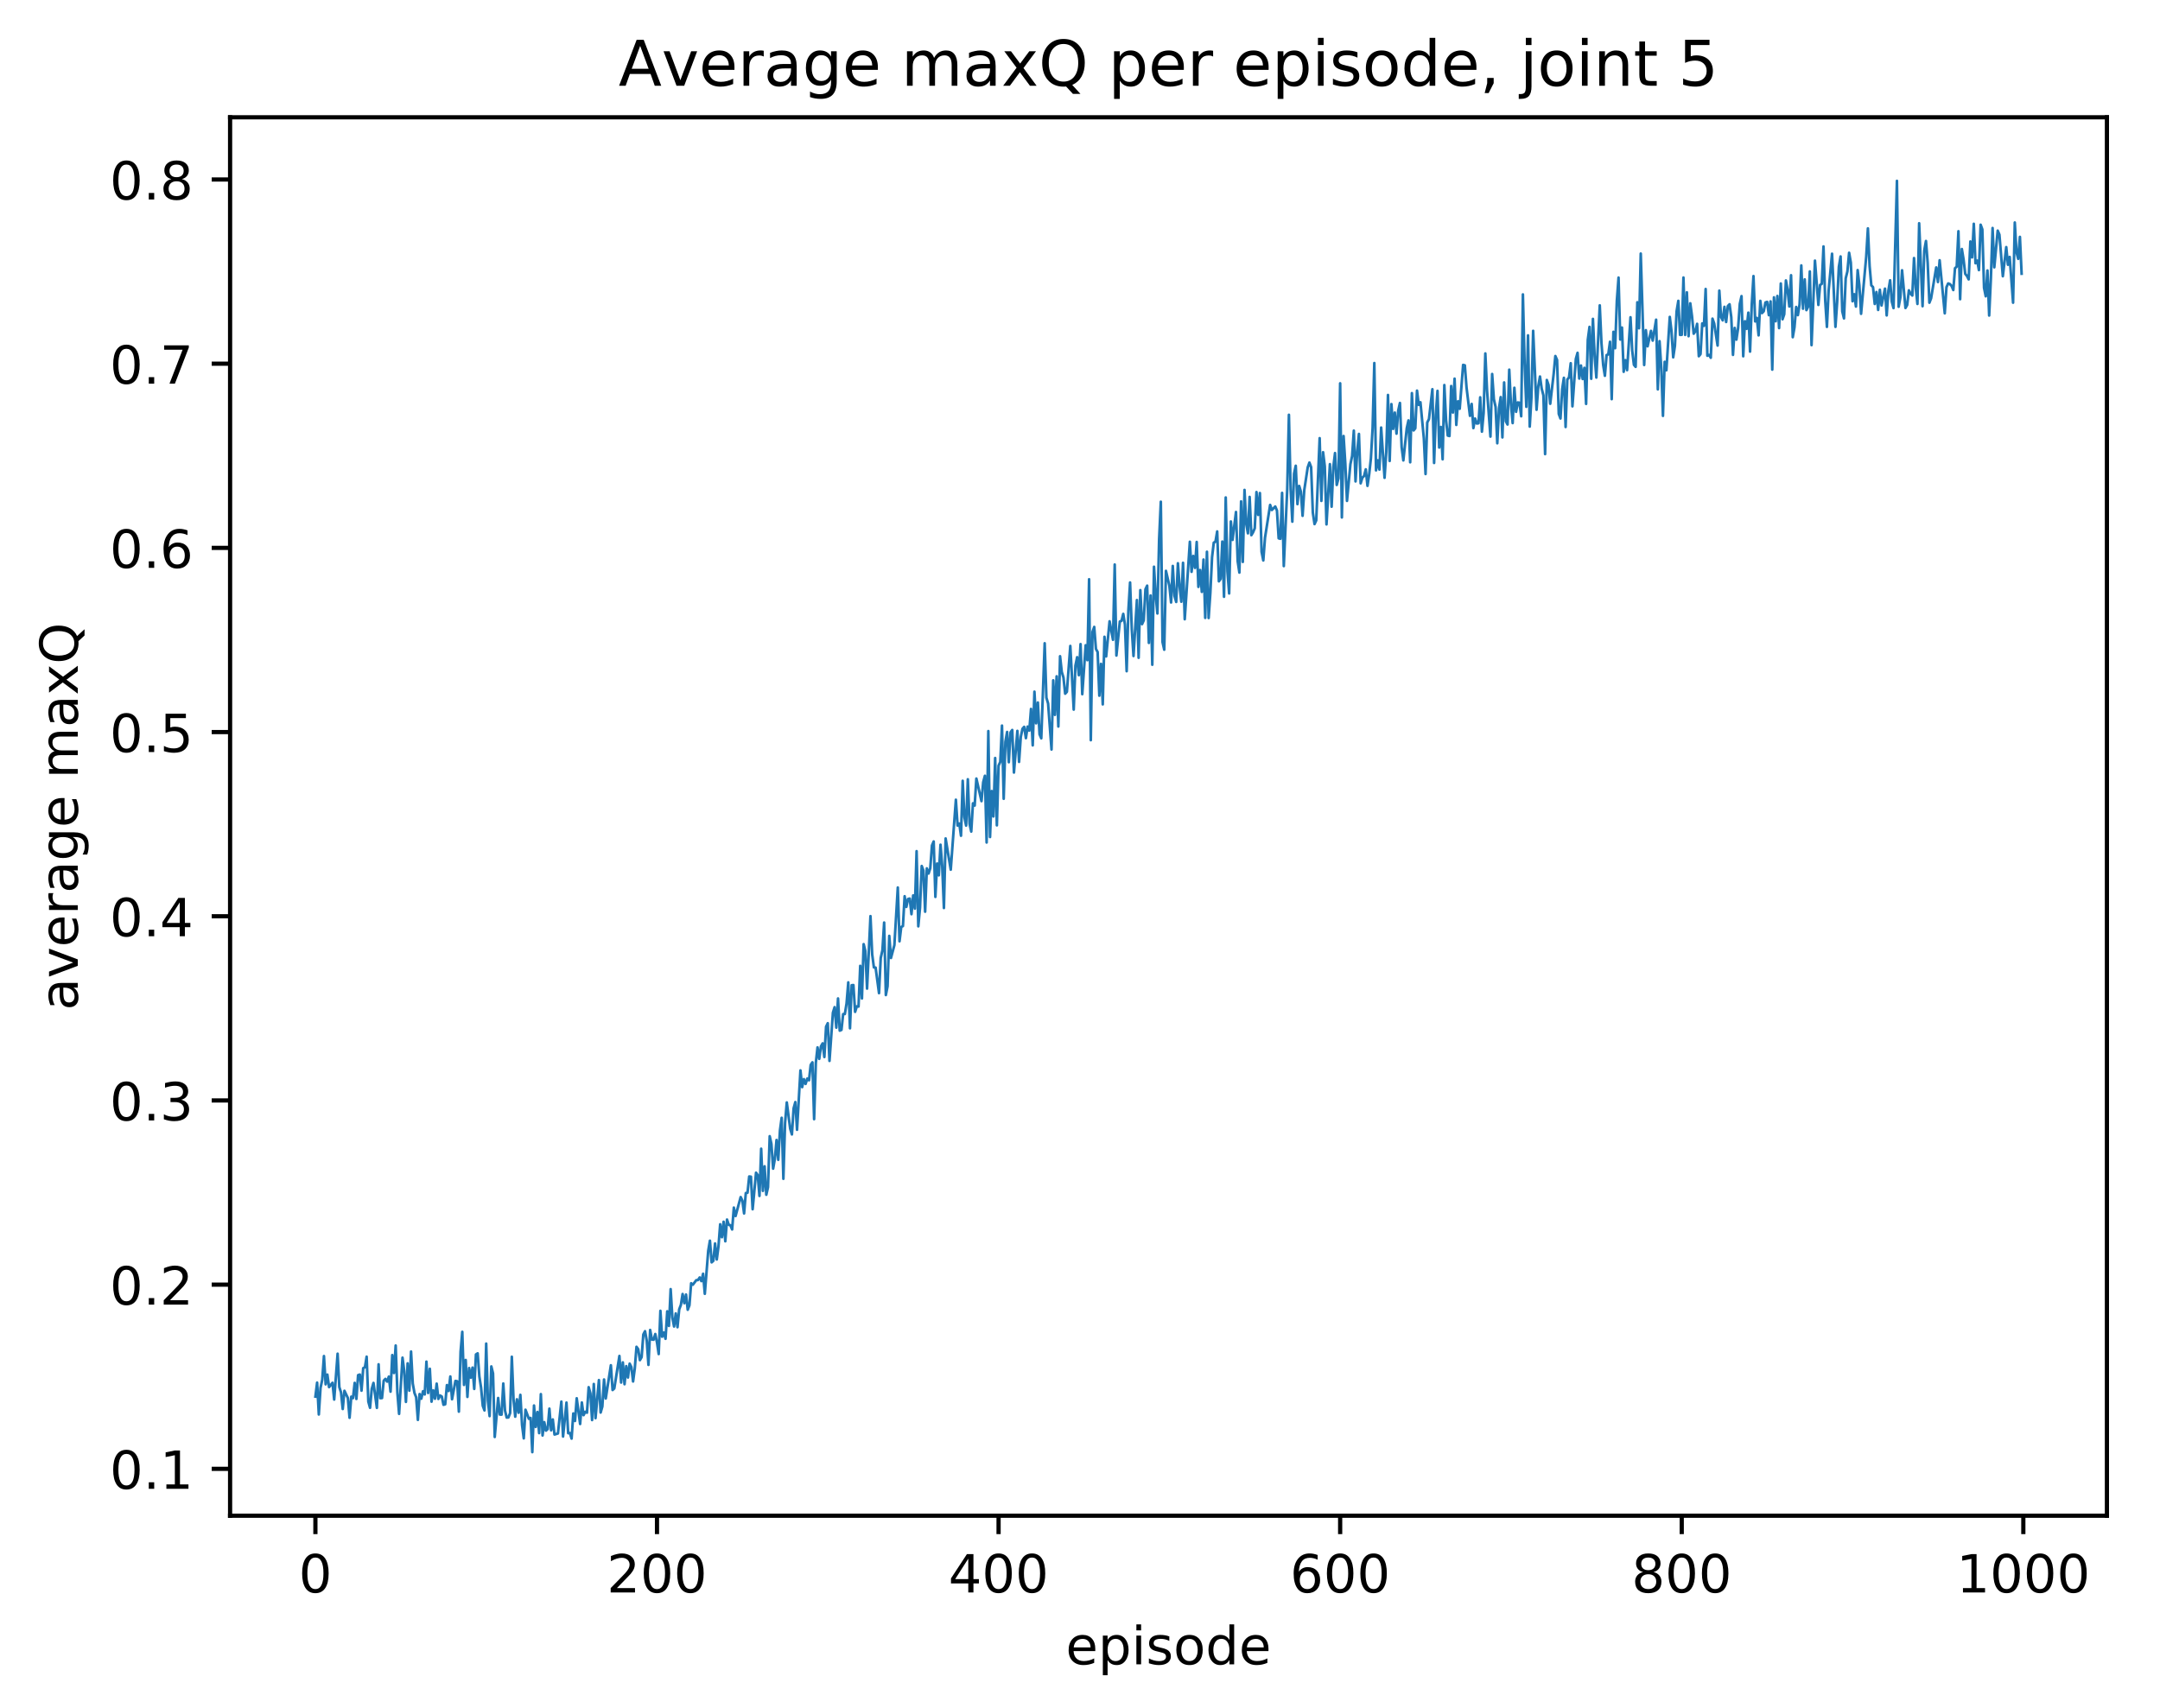 <?xml version="1.0" encoding="utf-8" standalone="no"?>
<!DOCTYPE svg PUBLIC "-//W3C//DTD SVG 1.1//EN"
  "http://www.w3.org/Graphics/SVG/1.1/DTD/svg11.dtd">
<!-- Created with matplotlib (http://matplotlib.org/) -->
<svg height="325pt" version="1.1" viewBox="0 0 411 325" width="411pt" xmlns="http://www.w3.org/2000/svg" xmlns:xlink="http://www.w3.org/1999/xlink">
 <defs>
  <style type="text/css">
*{stroke-linecap:butt;stroke-linejoin:round;}
  </style>
 </defs>
 <g id="figure_1">
  <g id="patch_1">
   <path d="M 0 325.986 
L 411.601 325.986 
L 411.601 0 
L 0 0 
z
" style="fill:#ffffff;"/>
  </g>
  <g id="axes_1">
   <g id="patch_2">
    <path d="M 43.781 288.43 
L 400.901 288.43 
L 400.901 22.318 
L 43.781 22.318 
z
" style="fill:#ffffff;"/>
   </g>
   <g id="matplotlib.axis_1">
    <g id="xtick_1">
     <g id="line2d_1">
      <defs>
       <path d="M 0 0 
L 0 3.5 
" id="m0e0b482442" style="stroke:#000000;stroke-width:0.8;"/>
      </defs>
      <g>
       <use style="stroke:#000000;stroke-width:0.8;" x="60.014" xlink:href="#m0e0b482442" y="288.43"/>
      </g>
     </g>
     <g id="text_1">
      <!-- 0 -->
      <defs>
       <path d="M 31.781 66.406 
Q 24.172 66.406 20.328 58.906 
Q 16.5 51.422 16.5 36.375 
Q 16.5 21.391 20.328 13.891 
Q 24.172 6.391 31.781 6.391 
Q 39.453 6.391 43.281 13.891 
Q 47.125 21.391 47.125 36.375 
Q 47.125 51.422 43.281 58.906 
Q 39.453 66.406 31.781 66.406 
z
M 31.781 74.219 
Q 44.047 74.219 50.516 64.516 
Q 56.984 54.828 56.984 36.375 
Q 56.984 17.969 50.516 8.266 
Q 44.047 -1.422 31.781 -1.422 
Q 19.531 -1.422 13.062 8.266 
Q 6.594 17.969 6.594 36.375 
Q 6.594 54.828 13.062 64.516 
Q 19.531 74.219 31.781 74.219 
z
" id="DejaVuSans-30"/>
      </defs>
      <g transform="translate(56.833 303.029)scale(0.1 -0.1)">
       <use xlink:href="#DejaVuSans-30"/>
      </g>
     </g>
    </g>
    <g id="xtick_2">
     <g id="line2d_2">
      <g>
       <use style="stroke:#000000;stroke-width:0.8;" x="125.01" xlink:href="#m0e0b482442" y="288.43"/>
      </g>
     </g>
     <g id="text_2">
      <!-- 200 -->
      <defs>
       <path d="M 19.188 8.297 
L 53.609 8.297 
L 53.609 0 
L 7.328 0 
L 7.328 8.297 
Q 12.938 14.109 22.625 23.891 
Q 32.328 33.688 34.812 36.531 
Q 39.547 41.844 41.422 45.531 
Q 43.312 49.219 43.312 52.781 
Q 43.312 58.594 39.234 62.25 
Q 35.156 65.922 28.609 65.922 
Q 23.969 65.922 18.812 64.312 
Q 13.672 62.703 7.812 59.422 
L 7.812 69.391 
Q 13.766 71.781 18.938 73 
Q 24.125 74.219 28.422 74.219 
Q 39.75 74.219 46.484 68.547 
Q 53.219 62.891 53.219 53.422 
Q 53.219 48.922 51.531 44.891 
Q 49.859 40.875 45.406 35.406 
Q 44.188 33.984 37.641 27.219 
Q 31.109 20.453 19.188 8.297 
z
" id="DejaVuSans-32"/>
      </defs>
      <g transform="translate(115.466 303.029)scale(0.1 -0.1)">
       <use xlink:href="#DejaVuSans-32"/>
       <use x="63.623" xlink:href="#DejaVuSans-30"/>
       <use x="127.246" xlink:href="#DejaVuSans-30"/>
      </g>
     </g>
    </g>
    <g id="xtick_3">
     <g id="line2d_3">
      <g>
       <use style="stroke:#000000;stroke-width:0.8;" x="190.006" xlink:href="#m0e0b482442" y="288.43"/>
      </g>
     </g>
     <g id="text_3">
      <!-- 400 -->
      <defs>
       <path d="M 37.797 64.312 
L 12.891 25.391 
L 37.797 25.391 
z
M 35.203 72.906 
L 47.609 72.906 
L 47.609 25.391 
L 58.016 25.391 
L 58.016 17.188 
L 47.609 17.188 
L 47.609 0 
L 37.797 0 
L 37.797 17.188 
L 4.891 17.188 
L 4.891 26.703 
z
" id="DejaVuSans-34"/>
      </defs>
      <g transform="translate(180.462 303.029)scale(0.1 -0.1)">
       <use xlink:href="#DejaVuSans-34"/>
       <use x="63.623" xlink:href="#DejaVuSans-30"/>
       <use x="127.246" xlink:href="#DejaVuSans-30"/>
      </g>
     </g>
    </g>
    <g id="xtick_4">
     <g id="line2d_4">
      <g>
       <use style="stroke:#000000;stroke-width:0.8;" x="255.002" xlink:href="#m0e0b482442" y="288.43"/>
      </g>
     </g>
     <g id="text_4">
      <!-- 600 -->
      <defs>
       <path d="M 33.016 40.375 
Q 26.375 40.375 22.484 35.828 
Q 18.609 31.297 18.609 23.391 
Q 18.609 15.531 22.484 10.953 
Q 26.375 6.391 33.016 6.391 
Q 39.656 6.391 43.531 10.953 
Q 47.406 15.531 47.406 23.391 
Q 47.406 31.297 43.531 35.828 
Q 39.656 40.375 33.016 40.375 
z
M 52.594 71.297 
L 52.594 62.312 
Q 48.875 64.062 45.094 64.984 
Q 41.312 65.922 37.594 65.922 
Q 27.828 65.922 22.672 59.328 
Q 17.531 52.734 16.797 39.406 
Q 19.672 43.656 24.016 45.922 
Q 28.375 48.188 33.594 48.188 
Q 44.578 48.188 50.953 41.516 
Q 57.328 34.859 57.328 23.391 
Q 57.328 12.156 50.688 5.359 
Q 44.047 -1.422 33.016 -1.422 
Q 20.359 -1.422 13.672 8.266 
Q 6.984 17.969 6.984 36.375 
Q 6.984 53.656 15.188 63.938 
Q 23.391 74.219 37.203 74.219 
Q 40.922 74.219 44.703 73.484 
Q 48.484 72.75 52.594 71.297 
z
" id="DejaVuSans-36"/>
      </defs>
      <g transform="translate(245.458 303.029)scale(0.1 -0.1)">
       <use xlink:href="#DejaVuSans-36"/>
       <use x="63.623" xlink:href="#DejaVuSans-30"/>
       <use x="127.246" xlink:href="#DejaVuSans-30"/>
      </g>
     </g>
    </g>
    <g id="xtick_5">
     <g id="line2d_5">
      <g>
       <use style="stroke:#000000;stroke-width:0.8;" x="319.998" xlink:href="#m0e0b482442" y="288.43"/>
      </g>
     </g>
     <g id="text_5">
      <!-- 800 -->
      <defs>
       <path d="M 31.781 34.625 
Q 24.75 34.625 20.719 30.859 
Q 16.703 27.094 16.703 20.516 
Q 16.703 13.922 20.719 10.156 
Q 24.75 6.391 31.781 6.391 
Q 38.812 6.391 42.859 10.172 
Q 46.922 13.969 46.922 20.516 
Q 46.922 27.094 42.891 30.859 
Q 38.875 34.625 31.781 34.625 
z
M 21.922 38.812 
Q 15.578 40.375 12.031 44.719 
Q 8.5 49.078 8.5 55.328 
Q 8.5 64.062 14.719 69.141 
Q 20.953 74.219 31.781 74.219 
Q 42.672 74.219 48.875 69.141 
Q 55.078 64.062 55.078 55.328 
Q 55.078 49.078 51.531 44.719 
Q 48 40.375 41.703 38.812 
Q 48.828 37.156 52.797 32.312 
Q 56.781 27.484 56.781 20.516 
Q 56.781 9.906 50.312 4.234 
Q 43.844 -1.422 31.781 -1.422 
Q 19.734 -1.422 13.25 4.234 
Q 6.781 9.906 6.781 20.516 
Q 6.781 27.484 10.781 32.312 
Q 14.797 37.156 21.922 38.812 
z
M 18.312 54.391 
Q 18.312 48.734 21.844 45.562 
Q 25.391 42.391 31.781 42.391 
Q 38.141 42.391 41.719 45.562 
Q 45.312 48.734 45.312 54.391 
Q 45.312 60.062 41.719 63.234 
Q 38.141 66.406 31.781 66.406 
Q 25.391 66.406 21.844 63.234 
Q 18.312 60.062 18.312 54.391 
z
" id="DejaVuSans-38"/>
      </defs>
      <g transform="translate(310.454 303.029)scale(0.1 -0.1)">
       <use xlink:href="#DejaVuSans-38"/>
       <use x="63.623" xlink:href="#DejaVuSans-30"/>
       <use x="127.246" xlink:href="#DejaVuSans-30"/>
      </g>
     </g>
    </g>
    <g id="xtick_6">
     <g id="line2d_6">
      <g>
       <use style="stroke:#000000;stroke-width:0.8;" x="384.994" xlink:href="#m0e0b482442" y="288.43"/>
      </g>
     </g>
     <g id="text_6">
      <!-- 1000 -->
      <defs>
       <path d="M 12.406 8.297 
L 28.516 8.297 
L 28.516 63.922 
L 10.984 60.406 
L 10.984 69.391 
L 28.422 72.906 
L 38.281 72.906 
L 38.281 8.297 
L 54.391 8.297 
L 54.391 0 
L 12.406 0 
z
" id="DejaVuSans-31"/>
      </defs>
      <g transform="translate(372.269 303.029)scale(0.1 -0.1)">
       <use xlink:href="#DejaVuSans-31"/>
       <use x="63.623" xlink:href="#DejaVuSans-30"/>
       <use x="127.246" xlink:href="#DejaVuSans-30"/>
       <use x="190.869" xlink:href="#DejaVuSans-30"/>
      </g>
     </g>
    </g>
    <g id="text_7">
     <!-- episode -->
     <defs>
      <path d="M 56.203 29.594 
L 56.203 25.203 
L 14.891 25.203 
Q 15.484 15.922 20.484 11.062 
Q 25.484 6.203 34.422 6.203 
Q 39.594 6.203 44.453 7.469 
Q 49.312 8.734 54.109 11.281 
L 54.109 2.781 
Q 49.266 0.734 44.188 -0.344 
Q 39.109 -1.422 33.891 -1.422 
Q 20.797 -1.422 13.156 6.188 
Q 5.516 13.812 5.516 26.812 
Q 5.516 40.234 12.766 48.109 
Q 20.016 56 32.328 56 
Q 43.359 56 49.781 48.891 
Q 56.203 41.797 56.203 29.594 
z
M 47.219 32.234 
Q 47.125 39.594 43.094 43.984 
Q 39.062 48.391 32.422 48.391 
Q 24.906 48.391 20.391 44.141 
Q 15.875 39.891 15.188 32.172 
z
" id="DejaVuSans-65"/>
      <path d="M 18.109 8.203 
L 18.109 -20.797 
L 9.078 -20.797 
L 9.078 54.688 
L 18.109 54.688 
L 18.109 46.391 
Q 20.953 51.266 25.266 53.625 
Q 29.594 56 35.594 56 
Q 45.562 56 51.781 48.094 
Q 58.016 40.188 58.016 27.297 
Q 58.016 14.406 51.781 6.484 
Q 45.562 -1.422 35.594 -1.422 
Q 29.594 -1.422 25.266 0.953 
Q 20.953 3.328 18.109 8.203 
z
M 48.688 27.297 
Q 48.688 37.203 44.609 42.844 
Q 40.531 48.484 33.406 48.484 
Q 26.266 48.484 22.188 42.844 
Q 18.109 37.203 18.109 27.297 
Q 18.109 17.391 22.188 11.75 
Q 26.266 6.109 33.406 6.109 
Q 40.531 6.109 44.609 11.75 
Q 48.688 17.391 48.688 27.297 
z
" id="DejaVuSans-70"/>
      <path d="M 9.422 54.688 
L 18.406 54.688 
L 18.406 0 
L 9.422 0 
z
M 9.422 75.984 
L 18.406 75.984 
L 18.406 64.594 
L 9.422 64.594 
z
" id="DejaVuSans-69"/>
      <path d="M 44.281 53.078 
L 44.281 44.578 
Q 40.484 46.531 36.375 47.5 
Q 32.281 48.484 27.875 48.484 
Q 21.188 48.484 17.844 46.438 
Q 14.5 44.391 14.5 40.281 
Q 14.5 37.156 16.891 35.375 
Q 19.281 33.594 26.516 31.984 
L 29.594 31.297 
Q 39.156 29.25 43.188 25.516 
Q 47.219 21.781 47.219 15.094 
Q 47.219 7.469 41.188 3.016 
Q 35.156 -1.422 24.609 -1.422 
Q 20.219 -1.422 15.453 -0.562 
Q 10.688 0.297 5.422 2 
L 5.422 11.281 
Q 10.406 8.688 15.234 7.391 
Q 20.062 6.109 24.812 6.109 
Q 31.156 6.109 34.562 8.281 
Q 37.984 10.453 37.984 14.406 
Q 37.984 18.062 35.516 20.016 
Q 33.062 21.969 24.703 23.781 
L 21.578 24.516 
Q 13.234 26.266 9.516 29.906 
Q 5.812 33.547 5.812 39.891 
Q 5.812 47.609 11.281 51.797 
Q 16.75 56 26.812 56 
Q 31.781 56 36.172 55.266 
Q 40.578 54.547 44.281 53.078 
z
" id="DejaVuSans-73"/>
      <path d="M 30.609 48.391 
Q 23.391 48.391 19.188 42.75 
Q 14.984 37.109 14.984 27.297 
Q 14.984 17.484 19.156 11.844 
Q 23.344 6.203 30.609 6.203 
Q 37.797 6.203 41.984 11.859 
Q 46.188 17.531 46.188 27.297 
Q 46.188 37.016 41.984 42.703 
Q 37.797 48.391 30.609 48.391 
z
M 30.609 56 
Q 42.328 56 49.016 48.375 
Q 55.719 40.766 55.719 27.297 
Q 55.719 13.875 49.016 6.219 
Q 42.328 -1.422 30.609 -1.422 
Q 18.844 -1.422 12.172 6.219 
Q 5.516 13.875 5.516 27.297 
Q 5.516 40.766 12.172 48.375 
Q 18.844 56 30.609 56 
z
" id="DejaVuSans-6f"/>
      <path d="M 45.406 46.391 
L 45.406 75.984 
L 54.391 75.984 
L 54.391 0 
L 45.406 0 
L 45.406 8.203 
Q 42.578 3.328 38.25 0.953 
Q 33.938 -1.422 27.875 -1.422 
Q 17.969 -1.422 11.734 6.484 
Q 5.516 14.406 5.516 27.297 
Q 5.516 40.188 11.734 48.094 
Q 17.969 56 27.875 56 
Q 33.938 56 38.25 53.625 
Q 42.578 51.266 45.406 46.391 
z
M 14.797 27.297 
Q 14.797 17.391 18.875 11.75 
Q 22.953 6.109 30.078 6.109 
Q 37.203 6.109 41.297 11.75 
Q 45.406 17.391 45.406 27.297 
Q 45.406 37.203 41.297 42.844 
Q 37.203 48.484 30.078 48.484 
Q 22.953 48.484 18.875 42.844 
Q 14.797 37.203 14.797 27.297 
z
" id="DejaVuSans-64"/>
     </defs>
     <g transform="translate(202.787 316.707)scale(0.1 -0.1)">
      <use xlink:href="#DejaVuSans-65"/>
      <use x="61.523" xlink:href="#DejaVuSans-70"/>
      <use x="125" xlink:href="#DejaVuSans-69"/>
      <use x="152.783" xlink:href="#DejaVuSans-73"/>
      <use x="204.883" xlink:href="#DejaVuSans-6f"/>
      <use x="266.064" xlink:href="#DejaVuSans-64"/>
      <use x="329.541" xlink:href="#DejaVuSans-65"/>
     </g>
    </g>
   </g>
   <g id="matplotlib.axis_2">
    <g id="ytick_1">
     <g id="line2d_7">
      <defs>
       <path d="M 0 0 
L -3.5 0 
" id="m4676b05034" style="stroke:#000000;stroke-width:0.8;"/>
      </defs>
      <g>
       <use style="stroke:#000000;stroke-width:0.8;" x="43.781" xlink:href="#m4676b05034" y="279.508"/>
      </g>
     </g>
     <g id="text_8">
      <!-- 0.1 -->
      <defs>
       <path d="M 10.688 12.406 
L 21 12.406 
L 21 0 
L 10.688 0 
z
" id="DejaVuSans-2e"/>
      </defs>
      <g transform="translate(20.878 283.307)scale(0.1 -0.1)">
       <use xlink:href="#DejaVuSans-30"/>
       <use x="63.623" xlink:href="#DejaVuSans-2e"/>
       <use x="95.41" xlink:href="#DejaVuSans-31"/>
      </g>
     </g>
    </g>
    <g id="ytick_2">
     <g id="line2d_8">
      <g>
       <use style="stroke:#000000;stroke-width:0.8;" x="43.781" xlink:href="#m4676b05034" y="244.458"/>
      </g>
     </g>
     <g id="text_9">
      <!-- 0.2 -->
      <g transform="translate(20.878 248.257)scale(0.1 -0.1)">
       <use xlink:href="#DejaVuSans-30"/>
       <use x="63.623" xlink:href="#DejaVuSans-2e"/>
       <use x="95.41" xlink:href="#DejaVuSans-32"/>
      </g>
     </g>
    </g>
    <g id="ytick_3">
     <g id="line2d_9">
      <g>
       <use style="stroke:#000000;stroke-width:0.8;" x="43.781" xlink:href="#m4676b05034" y="209.408"/>
      </g>
     </g>
     <g id="text_10">
      <!-- 0.3 -->
      <defs>
       <path d="M 40.578 39.312 
Q 47.656 37.797 51.625 33 
Q 55.609 28.219 55.609 21.188 
Q 55.609 10.406 48.188 4.484 
Q 40.766 -1.422 27.094 -1.422 
Q 22.516 -1.422 17.656 -0.516 
Q 12.797 0.391 7.625 2.203 
L 7.625 11.719 
Q 11.719 9.328 16.594 8.109 
Q 21.484 6.891 26.812 6.891 
Q 36.078 6.891 40.938 10.547 
Q 45.797 14.203 45.797 21.188 
Q 45.797 27.641 41.281 31.266 
Q 36.766 34.906 28.719 34.906 
L 20.219 34.906 
L 20.219 43.016 
L 29.109 43.016 
Q 36.375 43.016 40.234 45.922 
Q 44.094 48.828 44.094 54.297 
Q 44.094 59.906 40.109 62.906 
Q 36.141 65.922 28.719 65.922 
Q 24.656 65.922 20.016 65.031 
Q 15.375 64.156 9.812 62.312 
L 9.812 71.094 
Q 15.438 72.656 20.344 73.438 
Q 25.25 74.219 29.594 74.219 
Q 40.828 74.219 47.359 69.109 
Q 53.906 64.016 53.906 55.328 
Q 53.906 49.266 50.438 45.094 
Q 46.969 40.922 40.578 39.312 
z
" id="DejaVuSans-33"/>
      </defs>
      <g transform="translate(20.878 213.207)scale(0.1 -0.1)">
       <use xlink:href="#DejaVuSans-30"/>
       <use x="63.623" xlink:href="#DejaVuSans-2e"/>
       <use x="95.41" xlink:href="#DejaVuSans-33"/>
      </g>
     </g>
    </g>
    <g id="ytick_4">
     <g id="line2d_10">
      <g>
       <use style="stroke:#000000;stroke-width:0.8;" x="43.781" xlink:href="#m4676b05034" y="174.358"/>
      </g>
     </g>
     <g id="text_11">
      <!-- 0.4 -->
      <g transform="translate(20.878 178.157)scale(0.1 -0.1)">
       <use xlink:href="#DejaVuSans-30"/>
       <use x="63.623" xlink:href="#DejaVuSans-2e"/>
       <use x="95.41" xlink:href="#DejaVuSans-34"/>
      </g>
     </g>
    </g>
    <g id="ytick_5">
     <g id="line2d_11">
      <g>
       <use style="stroke:#000000;stroke-width:0.8;" x="43.781" xlink:href="#m4676b05034" y="139.308"/>
      </g>
     </g>
     <g id="text_12">
      <!-- 0.5 -->
      <defs>
       <path d="M 10.797 72.906 
L 49.516 72.906 
L 49.516 64.594 
L 19.828 64.594 
L 19.828 46.734 
Q 21.969 47.469 24.109 47.828 
Q 26.266 48.188 28.422 48.188 
Q 40.625 48.188 47.75 41.5 
Q 54.891 34.812 54.891 23.391 
Q 54.891 11.625 47.562 5.094 
Q 40.234 -1.422 26.906 -1.422 
Q 22.312 -1.422 17.547 -0.641 
Q 12.797 0.141 7.719 1.703 
L 7.719 11.625 
Q 12.109 9.234 16.797 8.062 
Q 21.484 6.891 26.703 6.891 
Q 35.156 6.891 40.078 11.328 
Q 45.016 15.766 45.016 23.391 
Q 45.016 31 40.078 35.438 
Q 35.156 39.891 26.703 39.891 
Q 22.75 39.891 18.812 39.016 
Q 14.891 38.141 10.797 36.281 
z
" id="DejaVuSans-35"/>
      </defs>
      <g transform="translate(20.878 143.107)scale(0.1 -0.1)">
       <use xlink:href="#DejaVuSans-30"/>
       <use x="63.623" xlink:href="#DejaVuSans-2e"/>
       <use x="95.41" xlink:href="#DejaVuSans-35"/>
      </g>
     </g>
    </g>
    <g id="ytick_6">
     <g id="line2d_12">
      <g>
       <use style="stroke:#000000;stroke-width:0.8;" x="43.781" xlink:href="#m4676b05034" y="104.258"/>
      </g>
     </g>
     <g id="text_13">
      <!-- 0.6 -->
      <g transform="translate(20.878 108.058)scale(0.1 -0.1)">
       <use xlink:href="#DejaVuSans-30"/>
       <use x="63.623" xlink:href="#DejaVuSans-2e"/>
       <use x="95.41" xlink:href="#DejaVuSans-36"/>
      </g>
     </g>
    </g>
    <g id="ytick_7">
     <g id="line2d_13">
      <g>
       <use style="stroke:#000000;stroke-width:0.8;" x="43.781" xlink:href="#m4676b05034" y="69.208"/>
      </g>
     </g>
     <g id="text_14">
      <!-- 0.7 -->
      <defs>
       <path d="M 8.203 72.906 
L 55.078 72.906 
L 55.078 68.703 
L 28.609 0 
L 18.312 0 
L 43.219 64.594 
L 8.203 64.594 
z
" id="DejaVuSans-37"/>
      </defs>
      <g transform="translate(20.878 73.008)scale(0.1 -0.1)">
       <use xlink:href="#DejaVuSans-30"/>
       <use x="63.623" xlink:href="#DejaVuSans-2e"/>
       <use x="95.41" xlink:href="#DejaVuSans-37"/>
      </g>
     </g>
    </g>
    <g id="ytick_8">
     <g id="line2d_14">
      <g>
       <use style="stroke:#000000;stroke-width:0.8;" x="43.781" xlink:href="#m4676b05034" y="34.158"/>
      </g>
     </g>
     <g id="text_15">
      <!-- 0.8 -->
      <g transform="translate(20.878 37.958)scale(0.1 -0.1)">
       <use xlink:href="#DejaVuSans-30"/>
       <use x="63.623" xlink:href="#DejaVuSans-2e"/>
       <use x="95.41" xlink:href="#DejaVuSans-38"/>
      </g>
     </g>
    </g>
    <g id="text_16">
     <!-- average maxQ -->
     <defs>
      <path d="M 34.281 27.484 
Q 23.391 27.484 19.188 25 
Q 14.984 22.516 14.984 16.5 
Q 14.984 11.719 18.141 8.906 
Q 21.297 6.109 26.703 6.109 
Q 34.188 6.109 38.703 11.406 
Q 43.219 16.703 43.219 25.484 
L 43.219 27.484 
z
M 52.203 31.203 
L 52.203 0 
L 43.219 0 
L 43.219 8.297 
Q 40.141 3.328 35.547 0.953 
Q 30.953 -1.422 24.312 -1.422 
Q 15.922 -1.422 10.953 3.297 
Q 6 8.016 6 15.922 
Q 6 25.141 12.172 29.828 
Q 18.359 34.516 30.609 34.516 
L 43.219 34.516 
L 43.219 35.406 
Q 43.219 41.609 39.141 45 
Q 35.062 48.391 27.688 48.391 
Q 23 48.391 18.547 47.266 
Q 14.109 46.141 10.016 43.891 
L 10.016 52.203 
Q 14.938 54.109 19.578 55.047 
Q 24.219 56 28.609 56 
Q 40.484 56 46.344 49.844 
Q 52.203 43.703 52.203 31.203 
z
" id="DejaVuSans-61"/>
      <path d="M 2.984 54.688 
L 12.5 54.688 
L 29.594 8.797 
L 46.688 54.688 
L 56.203 54.688 
L 35.688 0 
L 23.484 0 
z
" id="DejaVuSans-76"/>
      <path d="M 41.109 46.297 
Q 39.594 47.172 37.812 47.578 
Q 36.031 48 33.891 48 
Q 26.266 48 22.188 43.047 
Q 18.109 38.094 18.109 28.812 
L 18.109 0 
L 9.078 0 
L 9.078 54.688 
L 18.109 54.688 
L 18.109 46.188 
Q 20.953 51.172 25.484 53.578 
Q 30.031 56 36.531 56 
Q 37.453 56 38.578 55.875 
Q 39.703 55.766 41.062 55.516 
z
" id="DejaVuSans-72"/>
      <path d="M 45.406 27.984 
Q 45.406 37.75 41.375 43.109 
Q 37.359 48.484 30.078 48.484 
Q 22.859 48.484 18.828 43.109 
Q 14.797 37.75 14.797 27.984 
Q 14.797 18.266 18.828 12.891 
Q 22.859 7.516 30.078 7.516 
Q 37.359 7.516 41.375 12.891 
Q 45.406 18.266 45.406 27.984 
z
M 54.391 6.781 
Q 54.391 -7.172 48.188 -13.984 
Q 42 -20.797 29.203 -20.797 
Q 24.469 -20.797 20.266 -20.094 
Q 16.062 -19.391 12.109 -17.922 
L 12.109 -9.188 
Q 16.062 -11.328 19.922 -12.344 
Q 23.781 -13.375 27.781 -13.375 
Q 36.625 -13.375 41.016 -8.766 
Q 45.406 -4.156 45.406 5.172 
L 45.406 9.625 
Q 42.625 4.781 38.281 2.391 
Q 33.938 0 27.875 0 
Q 17.828 0 11.672 7.656 
Q 5.516 15.328 5.516 27.984 
Q 5.516 40.672 11.672 48.328 
Q 17.828 56 27.875 56 
Q 33.938 56 38.281 53.609 
Q 42.625 51.219 45.406 46.391 
L 45.406 54.688 
L 54.391 54.688 
z
" id="DejaVuSans-67"/>
      <path id="DejaVuSans-20"/>
      <path d="M 52 44.188 
Q 55.375 50.25 60.062 53.125 
Q 64.75 56 71.094 56 
Q 79.641 56 84.281 50.016 
Q 88.922 44.047 88.922 33.016 
L 88.922 0 
L 79.891 0 
L 79.891 32.719 
Q 79.891 40.578 77.094 44.375 
Q 74.312 48.188 68.609 48.188 
Q 61.625 48.188 57.562 43.547 
Q 53.516 38.922 53.516 30.906 
L 53.516 0 
L 44.484 0 
L 44.484 32.719 
Q 44.484 40.625 41.703 44.406 
Q 38.922 48.188 33.109 48.188 
Q 26.219 48.188 22.156 43.531 
Q 18.109 38.875 18.109 30.906 
L 18.109 0 
L 9.078 0 
L 9.078 54.688 
L 18.109 54.688 
L 18.109 46.188 
Q 21.188 51.219 25.484 53.609 
Q 29.781 56 35.688 56 
Q 41.656 56 45.828 52.969 
Q 50 49.953 52 44.188 
z
" id="DejaVuSans-6d"/>
      <path d="M 54.891 54.688 
L 35.109 28.078 
L 55.906 0 
L 45.312 0 
L 29.391 21.484 
L 13.484 0 
L 2.875 0 
L 24.125 28.609 
L 4.688 54.688 
L 15.281 54.688 
L 29.781 35.203 
L 44.281 54.688 
z
" id="DejaVuSans-78"/>
      <path d="M 39.406 66.219 
Q 28.656 66.219 22.328 58.203 
Q 16.016 50.203 16.016 36.375 
Q 16.016 22.609 22.328 14.594 
Q 28.656 6.594 39.406 6.594 
Q 50.141 6.594 56.422 14.594 
Q 62.703 22.609 62.703 36.375 
Q 62.703 50.203 56.422 58.203 
Q 50.141 66.219 39.406 66.219 
z
M 53.219 1.312 
L 66.219 -12.891 
L 54.297 -12.891 
L 43.5 -1.219 
Q 41.891 -1.312 41.031 -1.359 
Q 40.188 -1.422 39.406 -1.422 
Q 24.031 -1.422 14.812 8.859 
Q 5.609 19.141 5.609 36.375 
Q 5.609 53.656 14.812 63.938 
Q 24.031 74.219 39.406 74.219 
Q 54.734 74.219 63.906 63.938 
Q 73.094 53.656 73.094 36.375 
Q 73.094 23.688 67.984 14.641 
Q 62.891 5.609 53.219 1.312 
z
" id="DejaVuSans-51"/>
     </defs>
     <g transform="translate(14.798 192.263)rotate(-90)scale(0.1 -0.1)">
      <use xlink:href="#DejaVuSans-61"/>
      <use x="61.279" xlink:href="#DejaVuSans-76"/>
      <use x="120.459" xlink:href="#DejaVuSans-65"/>
      <use x="181.982" xlink:href="#DejaVuSans-72"/>
      <use x="223.096" xlink:href="#DejaVuSans-61"/>
      <use x="284.375" xlink:href="#DejaVuSans-67"/>
      <use x="347.852" xlink:href="#DejaVuSans-65"/>
      <use x="409.375" xlink:href="#DejaVuSans-20"/>
      <use x="441.162" xlink:href="#DejaVuSans-6d"/>
      <use x="538.574" xlink:href="#DejaVuSans-61"/>
      <use x="599.854" xlink:href="#DejaVuSans-78"/>
      <use x="659.033" xlink:href="#DejaVuSans-51"/>
     </g>
    </g>
   </g>
   <g id="line2d_15">
    <path clip-path="url(#p3bf49e308a)" d="M 60.014 265.762 
L 60.339 263.105 
L 60.664 269.165 
L 60.989 264.112 
L 61.314 262.559 
L 61.639 258.046 
L 61.964 263.431 
L 62.289 261.571 
L 62.614 263.957 
L 63.264 263.133 
L 63.589 266.325 
L 64.239 257.598 
L 64.564 263.951 
L 64.889 264.959 
L 65.214 268.124 
L 65.539 264.655 
L 66.189 266.03 
L 66.514 269.792 
L 66.839 265.771 
L 67.164 266.055 
L 67.489 263.15 
L 67.813 266.208 
L 68.138 261.683 
L 68.463 261.566 
L 68.788 264.63 
L 69.113 260.348 
L 69.438 260.177 
L 69.763 258.166 
L 70.088 266.719 
L 70.413 267.893 
L 70.738 264.283 
L 71.063 263.159 
L 71.713 267.908 
L 72.038 259.618 
L 72.363 266.064 
L 72.688 266.037 
L 73.013 262.727 
L 73.338 262.391 
L 73.663 262.907 
L 73.988 261.962 
L 74.313 264.822 
L 74.638 257.86 
L 74.963 261.266 
L 75.288 256.042 
L 75.613 265.034 
L 75.938 269.049 
L 76.588 258.352 
L 76.913 260.896 
L 77.238 266.77 
L 77.563 259.438 
L 77.888 264.632 
L 78.213 257.189 
L 78.538 263.276 
L 78.863 265.069 
L 79.188 265.891 
L 79.513 270.195 
L 79.838 265.28 
L 80.163 266.162 
L 80.488 264.737 
L 80.813 265.355 
L 81.138 259.105 
L 81.463 265.071 
L 81.788 260.471 
L 82.113 266.729 
L 82.438 264.573 
L 82.763 266.171 
L 83.088 263.297 
L 83.413 266.207 
L 83.737 265.55 
L 84.062 265.748 
L 84.387 267.322 
L 84.712 267.221 
L 85.037 263.576 
L 85.362 264.703 
L 85.687 261.934 
L 86.012 266.265 
L 86.662 262.779 
L 86.987 262.845 
L 87.312 268.624 
L 87.637 257.214 
L 87.962 253.437 
L 88.287 263.537 
L 88.612 258.793 
L 88.937 265.822 
L 89.262 260.33 
L 89.587 262.159 
L 89.912 260.244 
L 90.237 264.302 
L 90.562 257.743 
L 90.887 257.529 
L 91.212 261.938 
L 91.537 264.053 
L 91.862 267.515 
L 92.187 268.39 
L 92.512 255.676 
L 92.837 266.524 
L 93.162 269.476 
L 93.487 260.017 
L 93.812 261.35 
L 94.137 273.445 
L 94.787 266.027 
L 95.112 269.179 
L 95.437 269.193 
L 95.762 263.27 
L 96.087 268.404 
L 96.412 269.749 
L 96.737 269.732 
L 97.062 268.907 
L 97.387 258.18 
L 97.712 266.299 
L 98.037 269.583 
L 98.362 266.273 
L 98.687 268.835 
L 99.012 265.428 
L 99.337 271.18 
L 99.661 273.714 
L 99.986 268.259 
L 100.636 269.989 
L 100.961 269.817 
L 101.286 276.334 
L 101.611 267.459 
L 101.936 271.534 
L 102.261 268.688 
L 102.586 272.712 
L 102.911 265.29 
L 103.236 273.161 
L 103.561 270.621 
L 103.886 272.24 
L 104.211 271.94 
L 104.536 268.055 
L 104.861 272.178 
L 105.186 270.11 
L 105.511 272.979 
L 106.161 272.777 
L 106.811 266.714 
L 107.136 273.362 
L 107.786 266.898 
L 108.111 272.72 
L 108.436 272.689 
L 108.761 273.755 
L 109.086 268.972 
L 109.411 270.399 
L 109.736 266.079 
L 110.386 270.977 
L 110.711 266.883 
L 111.036 269.298 
L 111.361 268.65 
L 111.686 268.828 
L 112.011 263.97 
L 112.336 265.14 
L 112.661 270.226 
L 112.986 263.361 
L 113.311 269.861 
L 113.961 262.619 
L 114.286 268.796 
L 114.611 267.65 
L 114.936 262.505 
L 115.26 266.124 
L 116.235 259.796 
L 116.56 264.511 
L 116.885 264.208 
L 117.86 258.028 
L 118.185 263.086 
L 118.51 259.25 
L 118.835 263.405 
L 119.16 259.961 
L 119.485 262.131 
L 119.81 259.492 
L 120.135 260.153 
L 120.46 262.884 
L 120.785 260.411 
L 121.11 256.284 
L 121.435 256.738 
L 121.76 258.826 
L 122.085 258.251 
L 122.41 253.942 
L 122.735 253.314 
L 123.06 255.118 
L 123.385 259.727 
L 123.71 253.078 
L 124.035 254.9 
L 124.36 254.939 
L 124.685 253.851 
L 125.01 255.451 
L 125.335 257.669 
L 125.66 249.437 
L 125.985 254.367 
L 126.31 253.569 
L 126.635 254.762 
L 126.96 249.533 
L 127.285 252.306 
L 127.61 245.311 
L 127.935 250.724 
L 128.26 252.423 
L 128.585 249.933 
L 128.91 252.557 
L 129.235 249.161 
L 129.56 248.308 
L 129.885 246.239 
L 130.21 247.991 
L 130.535 246.34 
L 130.86 249.236 
L 131.184 248.387 
L 131.509 244.195 
L 131.834 244.473 
L 132.484 243.609 
L 132.809 243.585 
L 133.134 243.092 
L 133.459 243.791 
L 133.784 242.384 
L 134.109 246.2 
L 134.759 238.015 
L 135.084 236.094 
L 135.409 240.217 
L 135.734 239.921 
L 136.059 236.623 
L 136.384 239.668 
L 136.709 237.185 
L 137.034 232.968 
L 137.359 235.434 
L 137.684 232.487 
L 138.009 236.208 
L 138.334 232.071 
L 138.659 233.055 
L 138.984 233.173 
L 139.309 233.959 
L 139.634 229.796 
L 139.959 231.406 
L 140.934 227.792 
L 141.259 228.478 
L 141.584 230.907 
L 141.909 227.034 
L 142.234 226.966 
L 142.559 223.878 
L 142.884 223.916 
L 143.209 230.108 
L 143.859 223.15 
L 144.184 223.629 
L 144.509 227.577 
L 144.834 218.595 
L 145.159 226.616 
L 145.484 221.939 
L 145.809 227.353 
L 146.134 225.906 
L 146.459 216.21 
L 146.784 217.703 
L 147.108 222.388 
L 147.433 220.552 
L 147.758 216.933 
L 148.083 220.706 
L 148.408 215.127 
L 148.733 212.707 
L 149.058 224.318 
L 149.383 213.663 
L 149.708 209.785 
L 150.358 214.794 
L 150.683 215.873 
L 151.008 210.915 
L 151.333 209.714 
L 151.658 214.991 
L 152.308 203.687 
L 152.633 206.872 
L 152.958 205.347 
L 153.283 206.262 
L 153.608 205.241 
L 153.933 205.572 
L 154.258 202.645 
L 154.583 202.154 
L 154.908 212.968 
L 155.233 202.253 
L 155.558 199.309 
L 155.883 201.494 
L 156.208 199.116 
L 156.533 198.544 
L 156.858 201.144 
L 157.183 195.37 
L 157.508 194.706 
L 157.833 201.881 
L 158.483 192.718 
L 158.808 191.655 
L 159.133 195.552 
L 159.458 189.999 
L 159.783 196.125 
L 160.108 195.984 
L 160.433 192.976 
L 160.758 192.957 
L 161.083 190.923 
L 161.408 186.936 
L 161.733 195.678 
L 162.058 187.48 
L 162.383 187.45 
L 162.708 192.547 
L 163.032 191.503 
L 163.357 191.539 
L 163.682 183.791 
L 164.007 189.998 
L 164.332 179.663 
L 164.657 180.975 
L 164.982 188.127 
L 165.632 174.33 
L 165.957 181.597 
L 166.282 184.089 
L 166.607 184.128 
L 167.257 188.988 
L 167.582 182.298 
L 167.907 180.813 
L 168.232 175.553 
L 168.557 189.35 
L 168.882 187.683 
L 169.207 178.09 
L 169.532 182.296 
L 170.182 179.846 
L 170.832 168.886 
L 171.157 179.121 
L 171.482 176.403 
L 171.807 176.22 
L 172.132 170.542 
L 172.457 172.579 
L 172.782 171.066 
L 173.107 170.99 
L 173.432 173.96 
L 173.757 170.389 
L 174.082 172.911 
L 174.407 161.969 
L 174.732 176.274 
L 175.057 172.724 
L 175.382 164.792 
L 175.707 165.657 
L 176.032 173.489 
L 176.357 165.242 
L 176.682 166.231 
L 177.007 165.228 
L 177.332 160.896 
L 177.657 160.123 
L 177.982 170.673 
L 178.307 164.318 
L 178.632 166.566 
L 178.956 160.741 
L 179.281 164.777 
L 179.606 172.788 
L 179.931 159.552 
L 180.906 165.492 
L 181.881 152.179 
L 182.206 157.099 
L 182.531 156.71 
L 182.856 159.035 
L 183.181 148.578 
L 183.506 155.501 
L 183.831 157.103 
L 184.156 148.288 
L 184.481 156.752 
L 184.806 158.24 
L 185.131 152.864 
L 185.456 153.296 
L 185.781 148.153 
L 186.756 152.452 
L 187.081 148.847 
L 187.406 147.624 
L 187.731 160.32 
L 188.056 139.118 
L 188.381 159.282 
L 188.706 150.534 
L 189.031 155.369 
L 189.356 144.243 
L 189.681 157.055 
L 190.006 145.699 
L 190.331 144.978 
L 190.656 138.074 
L 190.981 152 
L 191.306 141.159 
L 191.631 139.286 
L 191.956 145.042 
L 192.281 139.357 
L 192.606 138.909 
L 192.931 147.008 
L 193.581 139.081 
L 193.906 144.984 
L 194.231 140.242 
L 194.556 138.681 
L 194.88 138.312 
L 195.205 140.466 
L 195.53 138.263 
L 195.855 139.036 
L 196.18 134.903 
L 196.505 141.837 
L 196.83 131.62 
L 197.155 137.642 
L 197.48 133.68 
L 197.805 139.739 
L 198.13 140.496 
L 198.78 122.409 
L 199.105 132.76 
L 199.43 133.875 
L 200.08 142.624 
L 200.405 129.464 
L 200.73 136.036 
L 201.055 128.702 
L 201.38 138.25 
L 201.705 124.876 
L 202.03 127.862 
L 202.355 128.942 
L 202.68 132.004 
L 203.005 131.646 
L 203.655 122.919 
L 204.305 135.031 
L 204.63 126.671 
L 204.955 125.058 
L 205.28 128.482 
L 205.605 122.566 
L 205.93 132.096 
L 206.58 122.785 
L 206.905 125.631 
L 207.23 110.226 
L 207.555 140.852 
L 207.88 120.241 
L 208.205 119.296 
L 208.53 123.481 
L 208.855 124.079 
L 209.18 132.386 
L 209.505 126.327 
L 209.83 134.039 
L 210.155 121.174 
L 210.479 124.912 
L 211.129 118.226 
L 211.779 121.751 
L 212.104 107.425 
L 212.429 124.741 
L 213.079 118.269 
L 213.404 118.141 
L 213.729 116.815 
L 214.054 118.836 
L 214.379 127.727 
L 214.704 116.185 
L 215.029 110.843 
L 215.354 119.721 
L 215.679 124.836 
L 216.329 114.188 
L 216.654 125.174 
L 216.979 112.296 
L 217.304 118.769 
L 217.629 118.05 
L 217.954 112.13 
L 218.279 111.446 
L 218.604 122.339 
L 218.929 113.321 
L 219.254 126.495 
L 219.579 107.845 
L 219.904 113.245 
L 220.229 116.741 
L 220.554 102.595 
L 220.879 95.474 
L 221.204 122.179 
L 221.529 123.637 
L 221.854 108.628 
L 222.504 111.448 
L 222.829 114.648 
L 223.154 107.694 
L 223.479 113.387 
L 223.804 114.549 
L 224.129 107.183 
L 224.454 111.613 
L 224.779 114.502 
L 225.104 107.098 
L 225.429 117.835 
L 226.403 103.091 
L 226.728 108.812 
L 227.053 105.796 
L 227.378 108.066 
L 227.703 103.128 
L 228.028 111.681 
L 228.353 108.47 
L 228.678 112.627 
L 229.003 106.477 
L 229.328 117.579 
L 229.653 104.995 
L 229.978 117.602 
L 230.303 112.839 
L 230.628 106.014 
L 230.953 103.263 
L 231.278 103.071 
L 231.603 101.127 
L 231.928 110.621 
L 232.253 110.156 
L 232.578 103.055 
L 232.903 113.562 
L 233.228 94.664 
L 233.553 108.712 
L 233.878 112.931 
L 234.203 99.233 
L 234.528 102.734 
L 235.178 97.425 
L 235.503 106.794 
L 235.828 108.956 
L 236.153 95.409 
L 236.478 106.929 
L 236.803 93.228 
L 237.128 99.661 
L 237.453 101.488 
L 237.778 94.56 
L 238.103 101.84 
L 238.428 101.299 
L 238.753 100.525 
L 239.078 93.634 
L 239.403 97.977 
L 239.728 93.821 
L 240.053 105.015 
L 240.378 106.65 
L 240.703 102.323 
L 241.678 96.082 
L 242.003 97.05 
L 242.652 96.381 
L 242.977 97.144 
L 243.302 102.434 
L 243.627 102.527 
L 243.952 93.793 
L 244.277 107.724 
L 244.927 93.157 
L 245.252 78.931 
L 245.577 93.05 
L 245.902 99.269 
L 246.227 90.13 
L 246.552 88.63 
L 246.877 95.933 
L 247.202 92.472 
L 247.527 93.549 
L 247.852 98.156 
L 248.177 93.236 
L 248.827 88.953 
L 249.152 88.023 
L 249.477 88.893 
L 249.802 97.539 
L 250.127 99.731 
L 250.452 99.021 
L 251.102 83.378 
L 251.427 95.316 
L 251.752 86.054 
L 252.077 88.73 
L 252.402 99.79 
L 253.052 88.325 
L 253.377 96.421 
L 253.702 88.904 
L 254.027 86.213 
L 254.352 92.282 
L 254.677 91.022 
L 255.002 72.941 
L 255.327 98.467 
L 255.652 82.968 
L 255.977 88.144 
L 256.302 95.315 
L 256.952 88.331 
L 257.277 86.762 
L 257.602 81.947 
L 257.927 91.611 
L 258.251 85.841 
L 258.576 82.571 
L 258.901 91.974 
L 259.226 90.898 
L 259.551 90.575 
L 259.876 89.311 
L 260.201 92.457 
L 260.526 90.248 
L 260.851 87.252 
L 261.176 81.451 
L 261.501 69.084 
L 261.826 89.508 
L 262.151 87.593 
L 262.476 89.355 
L 262.801 81.36 
L 263.451 90.925 
L 263.776 85.985 
L 264.101 75.158 
L 264.426 87.717 
L 264.751 76.895 
L 265.076 81.617 
L 265.401 78.511 
L 265.726 82.523 
L 266.051 78.142 
L 266.376 76.681 
L 266.701 85.087 
L 267.026 87.614 
L 267.676 81.484 
L 268.001 80.001 
L 268.326 87.97 
L 268.651 74.809 
L 268.976 81.906 
L 269.301 81.504 
L 269.626 74.334 
L 269.951 77.052 
L 270.276 76.541 
L 270.926 83.418 
L 271.251 90.206 
L 271.576 80.389 
L 271.901 79.748 
L 272.551 74.065 
L 272.876 88.1 
L 273.201 78.921 
L 273.526 74.374 
L 273.851 85.167 
L 274.175 81.254 
L 274.5 87.398 
L 274.825 73.272 
L 275.15 79.953 
L 275.475 82.884 
L 275.8 82.971 
L 276.125 73.458 
L 276.45 78.507 
L 276.775 72.058 
L 277.1 80.861 
L 277.425 76.355 
L 277.75 77.786 
L 278.4 69.437 
L 278.725 69.523 
L 279.05 73.745 
L 279.7 79.13 
L 280.025 76.862 
L 280.35 81.464 
L 280.675 79.642 
L 281 80.593 
L 281.325 80.547 
L 281.65 75.605 
L 281.975 82.144 
L 282.3 78.588 
L 282.625 67.258 
L 282.95 74.296 
L 283.6 83.08 
L 283.925 71.171 
L 284.25 75.96 
L 284.575 77.42 
L 284.9 84.35 
L 285.225 77.721 
L 285.55 75.567 
L 285.875 83.235 
L 286.2 72.775 
L 286.525 80.165 
L 286.85 80.782 
L 287.175 70.344 
L 287.5 76.952 
L 287.825 80.512 
L 288.15 73.788 
L 288.475 78.369 
L 288.8 76.584 
L 289.125 76.636 
L 289.45 79.215 
L 289.775 56.023 
L 290.099 69.208 
L 290.424 77.417 
L 290.749 63.818 
L 291.074 81.177 
L 291.399 75.585 
L 291.724 62.951 
L 292.374 77.974 
L 292.699 73.536 
L 293.024 71.648 
L 293.349 73.951 
L 293.674 75.23 
L 293.999 86.412 
L 294.324 72.307 
L 294.649 73.256 
L 294.974 76.833 
L 295.624 71.184 
L 295.949 67.75 
L 296.274 68.497 
L 296.599 78.758 
L 296.924 79.637 
L 297.249 74.049 
L 297.574 71.895 
L 297.899 81.256 
L 298.224 72.218 
L 298.549 71.832 
L 298.874 69.119 
L 299.199 77.324 
L 299.849 68.296 
L 300.174 67.137 
L 300.499 72.038 
L 300.824 69.557 
L 301.149 72.125 
L 301.474 69.995 
L 301.799 76.862 
L 302.124 64.652 
L 302.449 62.203 
L 302.774 72.078 
L 303.099 60.682 
L 303.424 67.742 
L 303.749 71.848 
L 304.399 58.105 
L 304.724 65.311 
L 305.049 69.445 
L 305.374 71.511 
L 305.698 67.571 
L 306.023 67.431 
L 306.348 65.035 
L 306.673 75.954 
L 306.998 63.147 
L 307.323 66.255 
L 307.648 57.245 
L 307.973 52.826 
L 308.298 64.61 
L 308.623 62.331 
L 308.948 70.748 
L 309.273 68.54 
L 309.598 70.441 
L 310.248 60.37 
L 310.573 66.71 
L 310.898 69.419 
L 311.223 69.811 
L 311.548 57.519 
L 311.873 62.463 
L 312.198 48.255 
L 312.848 69.456 
L 313.173 62.831 
L 313.498 65.901 
L 314.148 62.961 
L 314.473 64.814 
L 315.123 60.833 
L 315.448 74.092 
L 315.773 64.925 
L 316.098 69.901 
L 316.423 79.136 
L 316.748 68.851 
L 317.073 70.465 
L 317.723 60.304 
L 318.048 63.021 
L 318.373 67.997 
L 318.698 65.819 
L 319.023 59.223 
L 319.348 57.245 
L 319.673 63.727 
L 319.998 63.711 
L 320.323 52.813 
L 320.648 63.733 
L 320.973 55.626 
L 321.298 63.977 
L 321.622 57.716 
L 321.947 60.144 
L 322.272 63.503 
L 322.597 63.024 
L 322.922 61.622 
L 323.247 67.788 
L 323.572 67.388 
L 323.897 61.548 
L 324.222 62.004 
L 324.547 54.994 
L 324.872 67.697 
L 325.197 67.537 
L 325.522 68.08 
L 325.847 60.637 
L 326.172 61.57 
L 326.822 65.76 
L 327.147 55.302 
L 327.472 60.314 
L 327.797 60.965 
L 328.122 58.387 
L 328.447 61.277 
L 328.772 58.238 
L 329.097 57.9 
L 329.422 60.341 
L 329.747 67.53 
L 330.072 62.398 
L 330.397 64.628 
L 330.722 62.457 
L 331.047 57.828 
L 331.372 56.348 
L 331.697 67.798 
L 332.022 61.123 
L 332.347 62.566 
L 332.672 59.493 
L 332.997 66.909 
L 333.322 57.908 
L 333.647 52.534 
L 333.972 61.161 
L 334.297 60.496 
L 334.622 63.816 
L 334.947 57.249 
L 335.272 59.576 
L 335.597 59.238 
L 335.922 57.561 
L 336.247 57.446 
L 336.572 59.976 
L 336.897 57.353 
L 337.222 70.334 
L 337.546 56.579 
L 337.871 61.14 
L 338.196 56.322 
L 338.521 62.43 
L 338.846 53.945 
L 339.171 60.759 
L 339.496 59.811 
L 339.821 53.366 
L 340.146 55.194 
L 340.471 58.324 
L 340.796 52.376 
L 341.121 64.165 
L 341.446 62.306 
L 341.771 58.414 
L 342.096 59.964 
L 342.421 57.903 
L 342.746 50.509 
L 343.071 58.746 
L 343.396 53.163 
L 343.721 59.013 
L 344.046 58.349 
L 344.371 51.654 
L 344.696 65.678 
L 345.346 49.598 
L 345.996 58.024 
L 346.321 54.231 
L 346.646 54.013 
L 346.971 46.898 
L 347.296 57.187 
L 347.621 62.204 
L 347.946 55.332 
L 348.596 48.279 
L 349.246 62.199 
L 349.571 57.47 
L 349.896 50.779 
L 350.221 48.802 
L 350.546 59.252 
L 350.871 60.589 
L 351.196 52.972 
L 351.521 51.647 
L 351.846 48.097 
L 352.171 49.975 
L 352.496 57.325 
L 352.821 55.99 
L 353.146 58.337 
L 353.47 51.399 
L 353.795 54.286 
L 354.12 59.713 
L 355.095 48.878 
L 355.42 43.457 
L 355.745 50.627 
L 356.07 54.309 
L 356.395 54.629 
L 356.72 57.839 
L 357.045 55.57 
L 357.37 58.977 
L 357.695 55.142 
L 358.02 58.129 
L 358.67 54.924 
L 358.995 60.018 
L 359.32 55.31 
L 359.645 53.337 
L 359.97 57.404 
L 360.295 58.63 
L 360.945 34.414 
L 361.27 58.374 
L 361.595 56.594 
L 361.92 51.432 
L 362.57 58.61 
L 362.895 58.027 
L 363.22 55.248 
L 363.545 55.883 
L 363.87 56.24 
L 364.195 49.108 
L 364.52 54.734 
L 364.845 57.838 
L 365.17 42.483 
L 365.82 58.268 
L 366.145 47.658 
L 366.47 45.858 
L 366.795 50.037 
L 367.12 57.605 
L 367.445 56.759 
L 368.42 50.891 
L 368.745 53.666 
L 369.07 49.525 
L 370.044 59.623 
L 370.369 54.648 
L 370.694 53.936 
L 371.019 54.056 
L 371.344 54.411 
L 371.669 55.193 
L 371.994 51.037 
L 372.319 50.746 
L 372.644 43.999 
L 372.969 56.934 
L 373.294 47.387 
L 373.619 49.349 
L 373.944 52.119 
L 374.269 52.517 
L 374.594 53.165 
L 374.919 45.953 
L 375.244 48.978 
L 375.569 42.586 
L 375.894 50.09 
L 376.219 49.586 
L 376.544 51.396 
L 376.869 42.763 
L 377.194 43.653 
L 377.519 54.764 
L 377.844 56.383 
L 378.169 51.471 
L 378.494 60.042 
L 378.819 53.047 
L 379.144 43.389 
L 379.469 50.867 
L 380.119 43.887 
L 380.444 44.662 
L 381.094 52.567 
L 381.744 47.027 
L 382.069 50.381 
L 382.394 48.894 
L 383.044 57.601 
L 383.369 42.342 
L 383.694 47.98 
L 384.019 49.256 
L 384.344 45.077 
L 384.669 52.086 
L 384.669 52.086 
" style="fill:none;stroke:#1f77b4;stroke-linecap:square;stroke-width:0.5;"/>
   </g>
   <g id="patch_3">
    <path d="M 43.781 288.43 
L 43.781 22.318 
" style="fill:none;stroke:#000000;stroke-linecap:square;stroke-linejoin:miter;stroke-width:0.8;"/>
   </g>
   <g id="patch_4">
    <path d="M 400.901 288.43 
L 400.901 22.318 
" style="fill:none;stroke:#000000;stroke-linecap:square;stroke-linejoin:miter;stroke-width:0.8;"/>
   </g>
   <g id="patch_5">
    <path d="M 43.781 288.43 
L 400.901 288.43 
" style="fill:none;stroke:#000000;stroke-linecap:square;stroke-linejoin:miter;stroke-width:0.8;"/>
   </g>
   <g id="patch_6">
    <path d="M 43.781 22.318 
L 400.901 22.318 
" style="fill:none;stroke:#000000;stroke-linecap:square;stroke-linejoin:miter;stroke-width:0.8;"/>
   </g>
   <g id="text_17">
    <!-- Average maxQ per episode, joint 5 -->
    <defs>
     <path d="M 34.188 63.188 
L 20.797 26.906 
L 47.609 26.906 
z
M 28.609 72.906 
L 39.797 72.906 
L 67.578 0 
L 57.328 0 
L 50.688 18.703 
L 17.828 18.703 
L 11.188 0 
L 0.781 0 
z
" id="DejaVuSans-41"/>
     <path d="M 11.719 12.406 
L 22.016 12.406 
L 22.016 4 
L 14.016 -11.625 
L 7.719 -11.625 
L 11.719 4 
z
" id="DejaVuSans-2c"/>
     <path d="M 9.422 54.688 
L 18.406 54.688 
L 18.406 -0.984 
Q 18.406 -11.422 14.422 -16.109 
Q 10.453 -20.797 1.609 -20.797 
L -1.812 -20.797 
L -1.812 -13.188 
L 0.594 -13.188 
Q 5.719 -13.188 7.562 -10.812 
Q 9.422 -8.453 9.422 -0.984 
z
M 9.422 75.984 
L 18.406 75.984 
L 18.406 64.594 
L 9.422 64.594 
z
" id="DejaVuSans-6a"/>
     <path d="M 54.891 33.016 
L 54.891 0 
L 45.906 0 
L 45.906 32.719 
Q 45.906 40.484 42.875 44.328 
Q 39.844 48.188 33.797 48.188 
Q 26.516 48.188 22.312 43.547 
Q 18.109 38.922 18.109 30.906 
L 18.109 0 
L 9.078 0 
L 9.078 54.688 
L 18.109 54.688 
L 18.109 46.188 
Q 21.344 51.125 25.703 53.562 
Q 30.078 56 35.797 56 
Q 45.219 56 50.047 50.172 
Q 54.891 44.344 54.891 33.016 
z
" id="DejaVuSans-6e"/>
     <path d="M 18.312 70.219 
L 18.312 54.688 
L 36.812 54.688 
L 36.812 47.703 
L 18.312 47.703 
L 18.312 18.016 
Q 18.312 11.328 20.141 9.422 
Q 21.969 7.516 27.594 7.516 
L 36.812 7.516 
L 36.812 0 
L 27.594 0 
Q 17.188 0 13.234 3.875 
Q 9.281 7.766 9.281 18.016 
L 9.281 47.703 
L 2.688 47.703 
L 2.688 54.688 
L 9.281 54.688 
L 9.281 70.219 
z
" id="DejaVuSans-74"/>
    </defs>
    <g transform="translate(117.707 16.318)scale(0.12 -0.12)">
     <use xlink:href="#DejaVuSans-41"/>
     <use x="68.33" xlink:href="#DejaVuSans-76"/>
     <use x="127.51" xlink:href="#DejaVuSans-65"/>
     <use x="189.033" xlink:href="#DejaVuSans-72"/>
     <use x="230.146" xlink:href="#DejaVuSans-61"/>
     <use x="291.426" xlink:href="#DejaVuSans-67"/>
     <use x="354.902" xlink:href="#DejaVuSans-65"/>
     <use x="416.426" xlink:href="#DejaVuSans-20"/>
     <use x="448.213" xlink:href="#DejaVuSans-6d"/>
     <use x="545.625" xlink:href="#DejaVuSans-61"/>
     <use x="606.904" xlink:href="#DejaVuSans-78"/>
     <use x="666.084" xlink:href="#DejaVuSans-51"/>
     <use x="744.795" xlink:href="#DejaVuSans-20"/>
     <use x="776.582" xlink:href="#DejaVuSans-70"/>
     <use x="840.059" xlink:href="#DejaVuSans-65"/>
     <use x="901.582" xlink:href="#DejaVuSans-72"/>
     <use x="942.695" xlink:href="#DejaVuSans-20"/>
     <use x="974.482" xlink:href="#DejaVuSans-65"/>
     <use x="1036.006" xlink:href="#DejaVuSans-70"/>
     <use x="1099.482" xlink:href="#DejaVuSans-69"/>
     <use x="1127.266" xlink:href="#DejaVuSans-73"/>
     <use x="1179.365" xlink:href="#DejaVuSans-6f"/>
     <use x="1240.547" xlink:href="#DejaVuSans-64"/>
     <use x="1304.023" xlink:href="#DejaVuSans-65"/>
     <use x="1365.547" xlink:href="#DejaVuSans-2c"/>
     <use x="1397.334" xlink:href="#DejaVuSans-20"/>
     <use x="1429.121" xlink:href="#DejaVuSans-6a"/>
     <use x="1456.904" xlink:href="#DejaVuSans-6f"/>
     <use x="1518.086" xlink:href="#DejaVuSans-69"/>
     <use x="1545.869" xlink:href="#DejaVuSans-6e"/>
     <use x="1609.248" xlink:href="#DejaVuSans-74"/>
     <use x="1648.457" xlink:href="#DejaVuSans-20"/>
     <use x="1680.244" xlink:href="#DejaVuSans-35"/>
    </g>
   </g>
  </g>
 </g>
 <defs>
  <clipPath id="p3bf49e308a">
   <rect height="266.112" width="357.12" x="43.781" y="22.318"/>
  </clipPath>
 </defs>
</svg>
